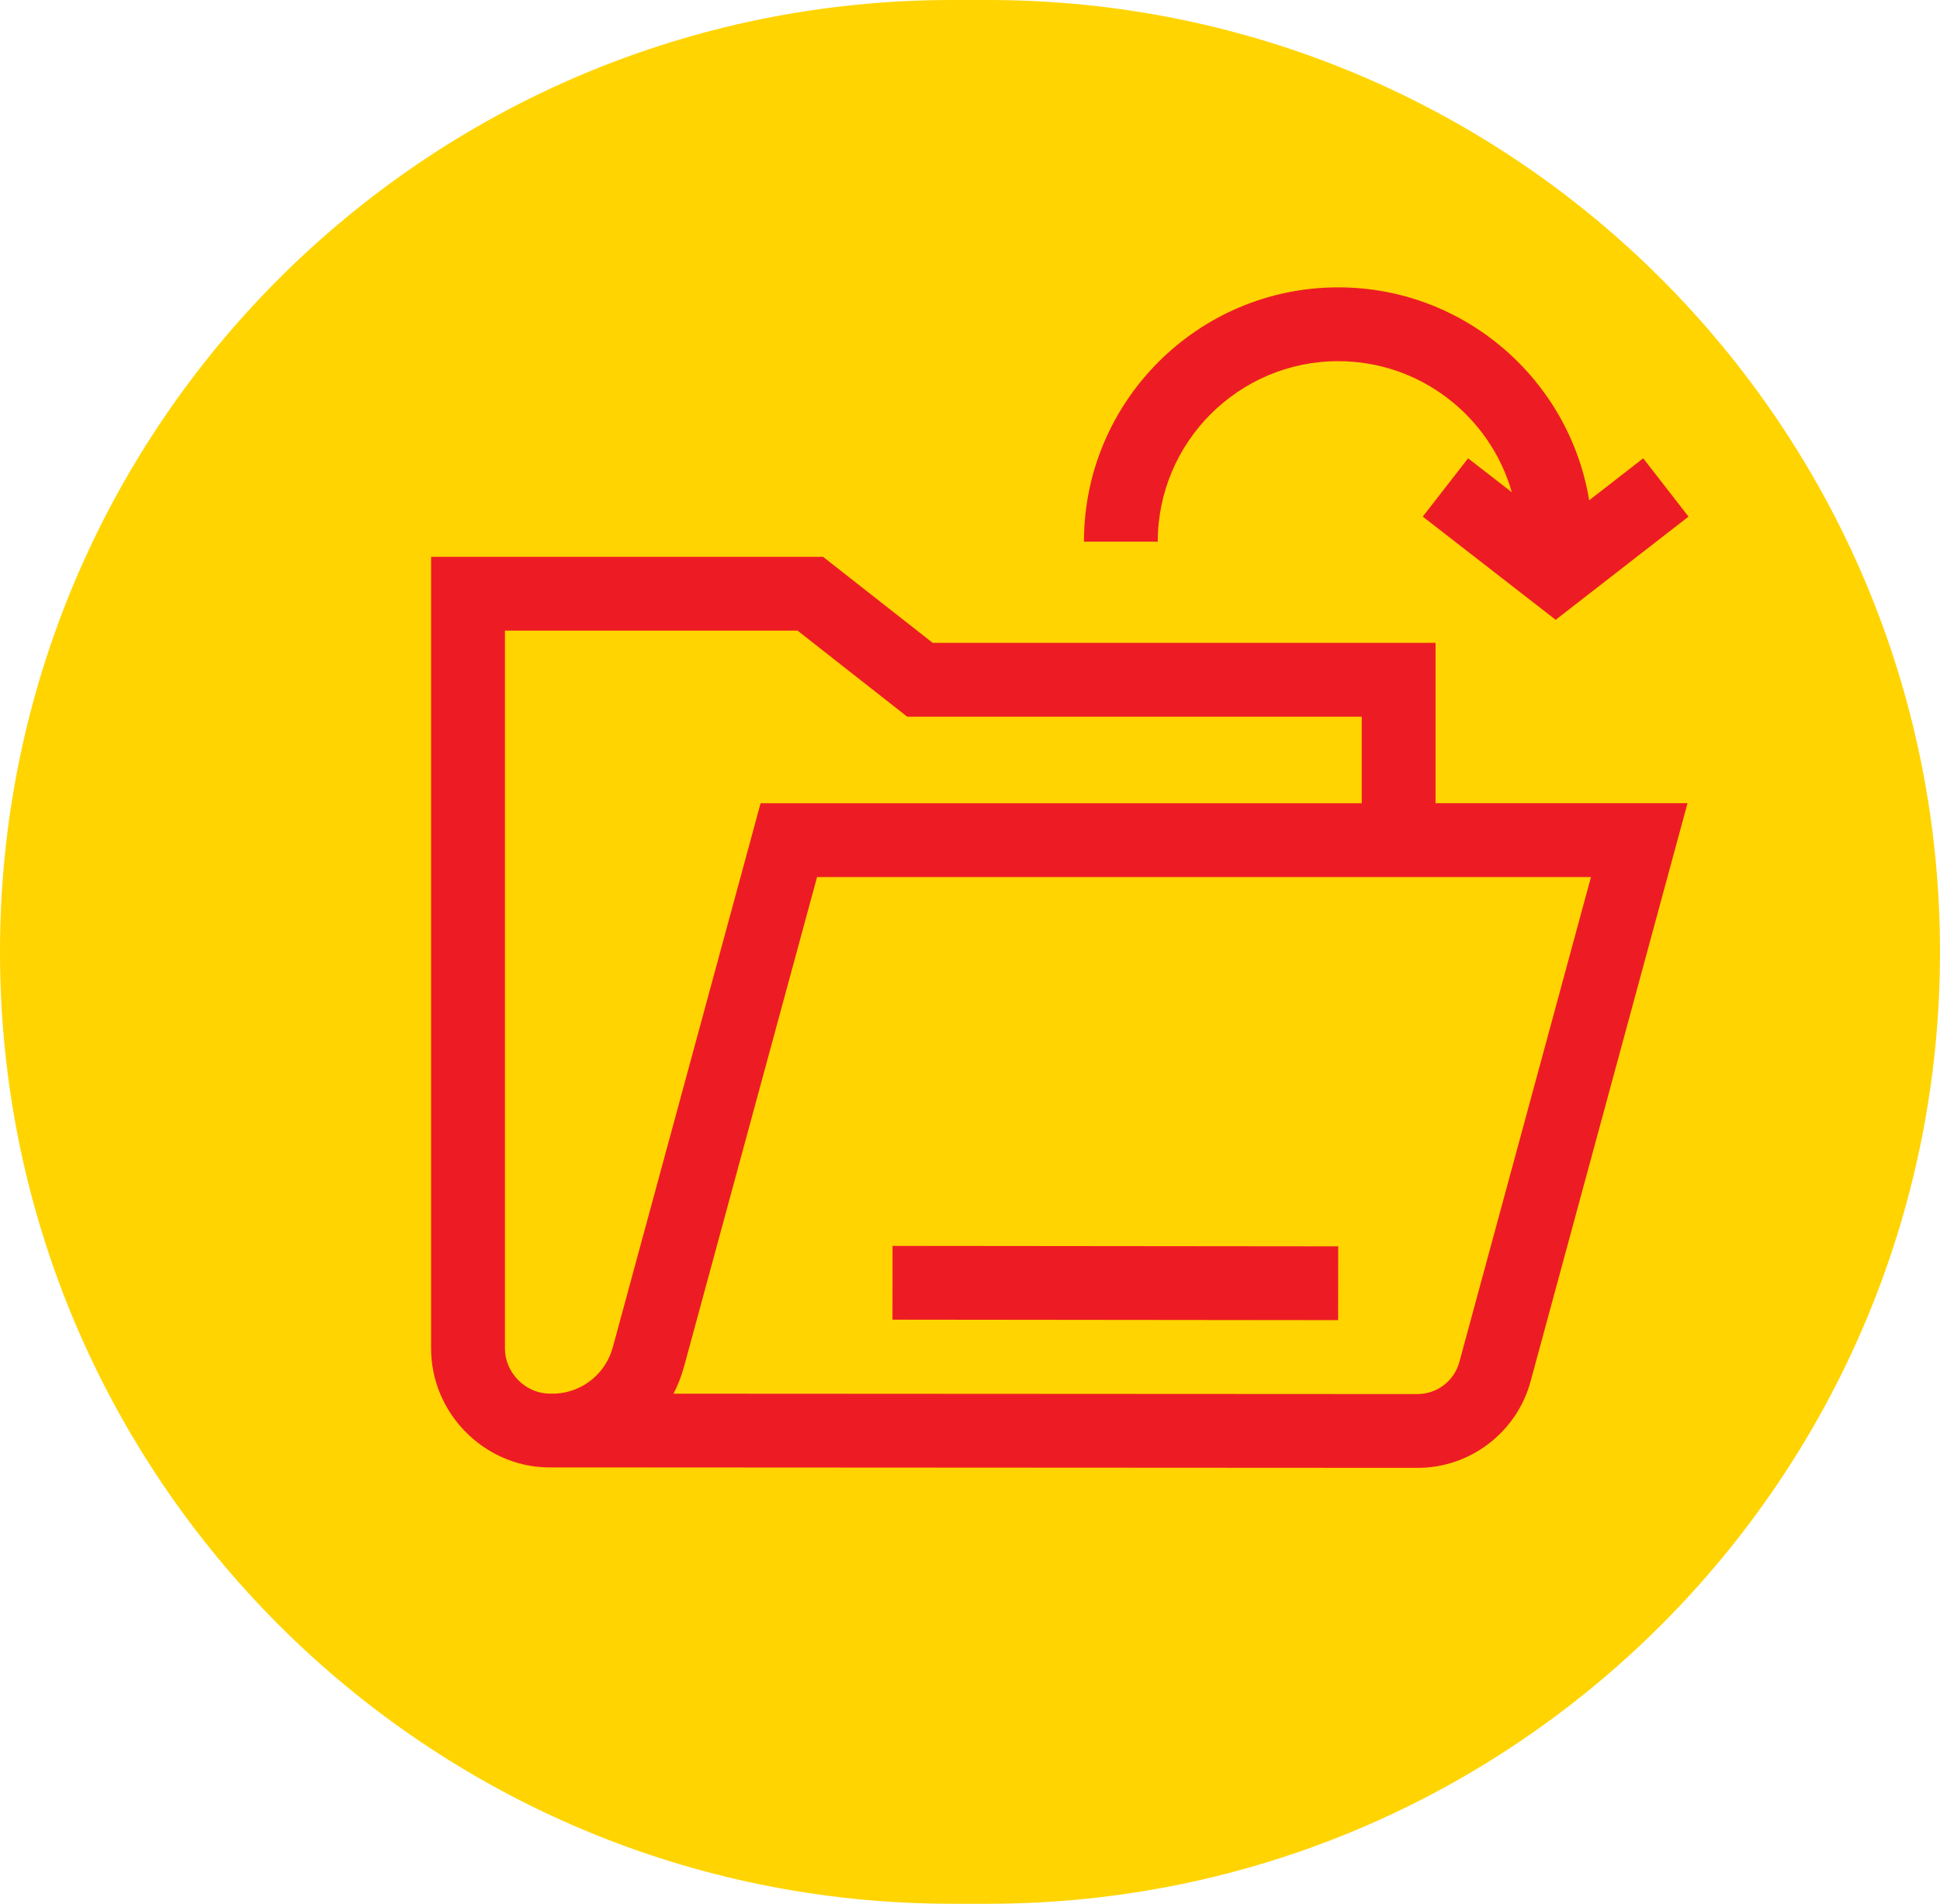 <svg width="54" height="53" viewBox="0 0 54 53" fill="none" xmlns="http://www.w3.org/2000/svg">
<path d="M0 26.5C0 11.864 11.864 0 26.5 0H27.5C42.136 0 54 11.864 54 26.5V26.5C54 41.136 42.136 53 27.5 53H26.5C11.864 53 0 41.136 0 26.5V26.5Z" fill="#FFD400"/>
<path d="M39.959 17.897H25.962L22.91 15.502H12V37.545C12 39.322 13.444 40.805 15.22 40.852L39.455 40.865H39.457C40.925 40.865 42.218 39.876 42.603 38.459L46.972 22.361H39.959V17.897ZM15.47 38.797L15.26 38.797V38.797C14.606 38.773 14.055 38.202 14.055 37.545V17.557H22.201L25.252 19.952H37.904V22.362H21.171L17.057 37.508C16.857 38.242 16.216 38.756 15.47 38.797ZM44.285 24.416L40.62 37.921C40.477 38.445 39.999 38.81 39.457 38.81C39.456 38.81 39.456 38.81 39.456 38.81L18.748 38.799C18.869 38.563 18.968 38.311 19.04 38.047L22.743 24.416H44.285Z" fill="#ED1C24"/>
<path d="M37.25 10.055C39.544 10.055 41.483 11.601 42.082 13.705L40.864 12.759L39.603 14.382L43.302 17.255L47 14.382L45.739 12.759L44.235 13.928C43.684 10.57 40.762 8 37.25 8C33.347 8 30.172 11.175 30.172 15.079H32.226C32.227 12.309 34.48 10.055 37.25 10.055Z" fill="#ED1C24"/>
<path d="M24.842 36.739L24.844 34.685L37.249 34.697L37.247 36.752L24.842 36.739Z" fill="#ED1C24"/>
</svg>
